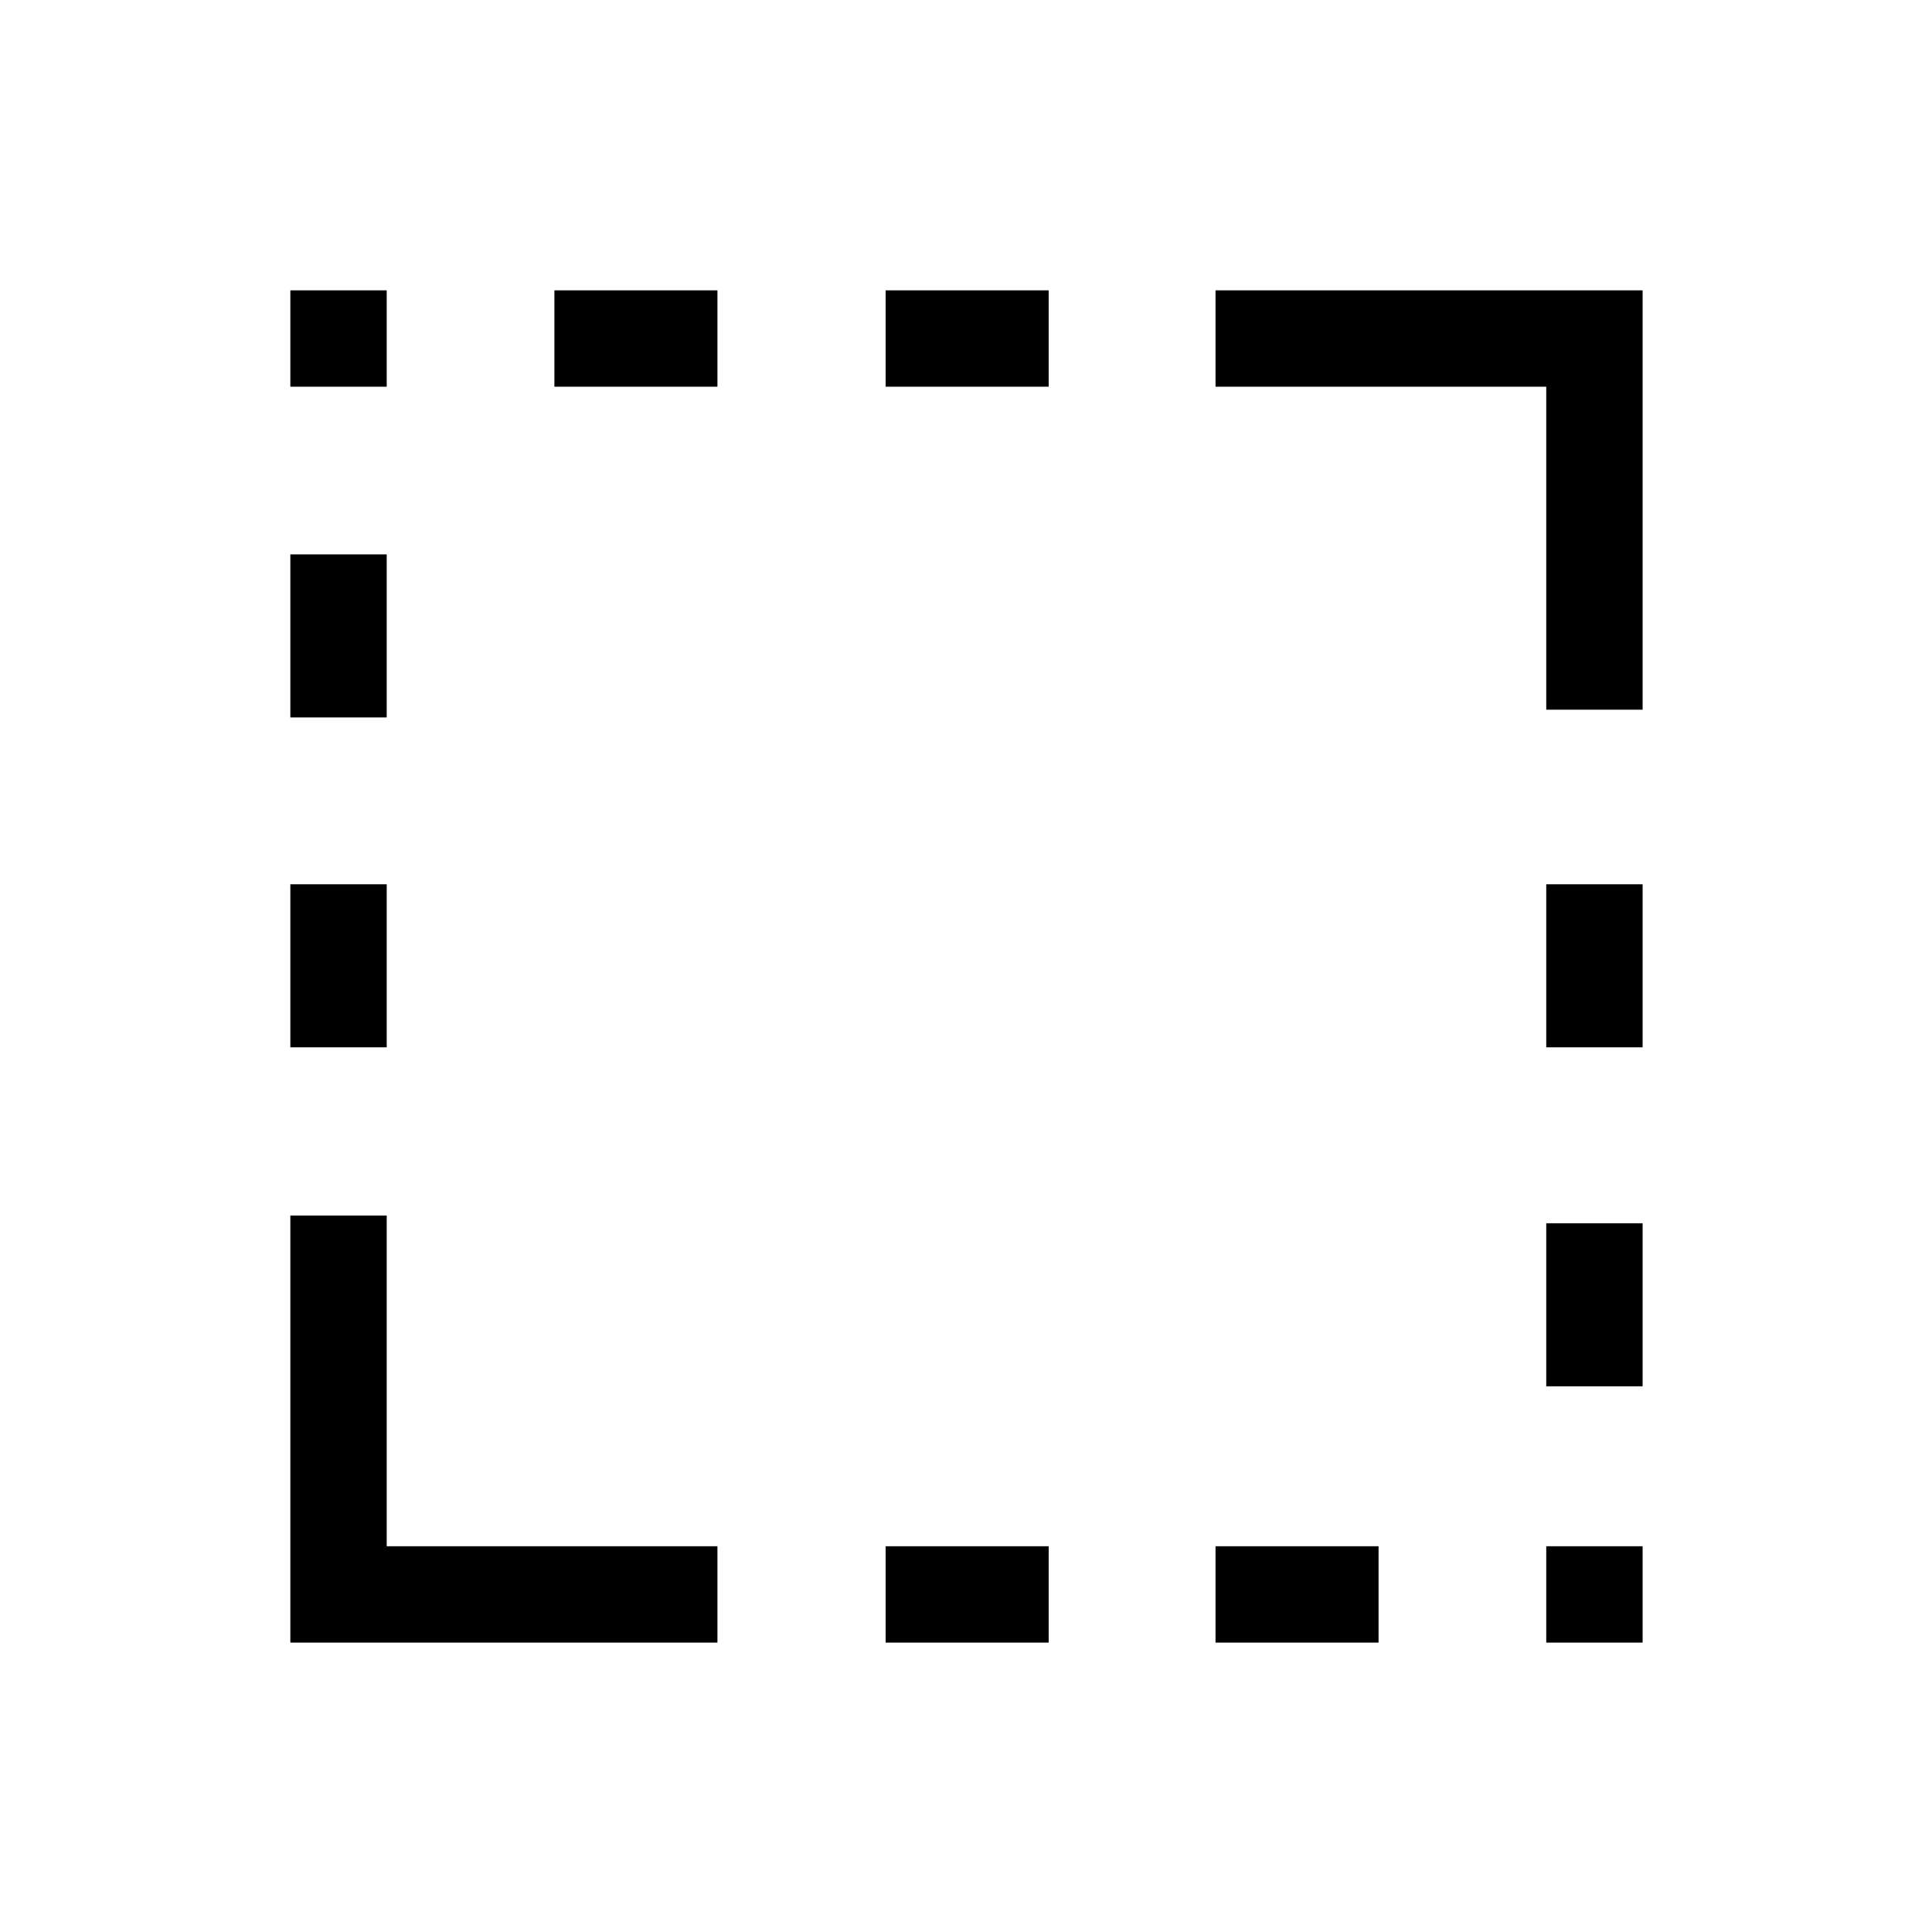 <svg xmlns="http://www.w3.org/2000/svg" height="40" viewBox="0 96 960 960" width="40"><path d="M144.27 616.41v-81.013h47.884v81.013H144.27Zm0-163.923v-81.013h47.884v81.013H144.27Zm0-164.333V240.27h47.884v47.884H144.27Zm131.204 0V240.27h81.013v47.884h-81.013Zm164.59 624.05v-47.883h81.013v47.883h-81.013Zm0-624.05V240.27h81.013v47.884h-81.013Zm163.923 624.05v-47.883H685v47.883h-81.013Zm164.334 0v-47.883h47.883v47.883h-47.883Zm0-127.357v-81.013h47.883v81.013h-47.883Zm0-168.437v-81.013h47.883v81.013h-47.883Zm0-167.769V288.154H603.987V240.27h212.217v208.371h-47.883ZM144.27 912.204V699.987h47.884v164.334h164.333v47.883H144.27Z"/></svg>